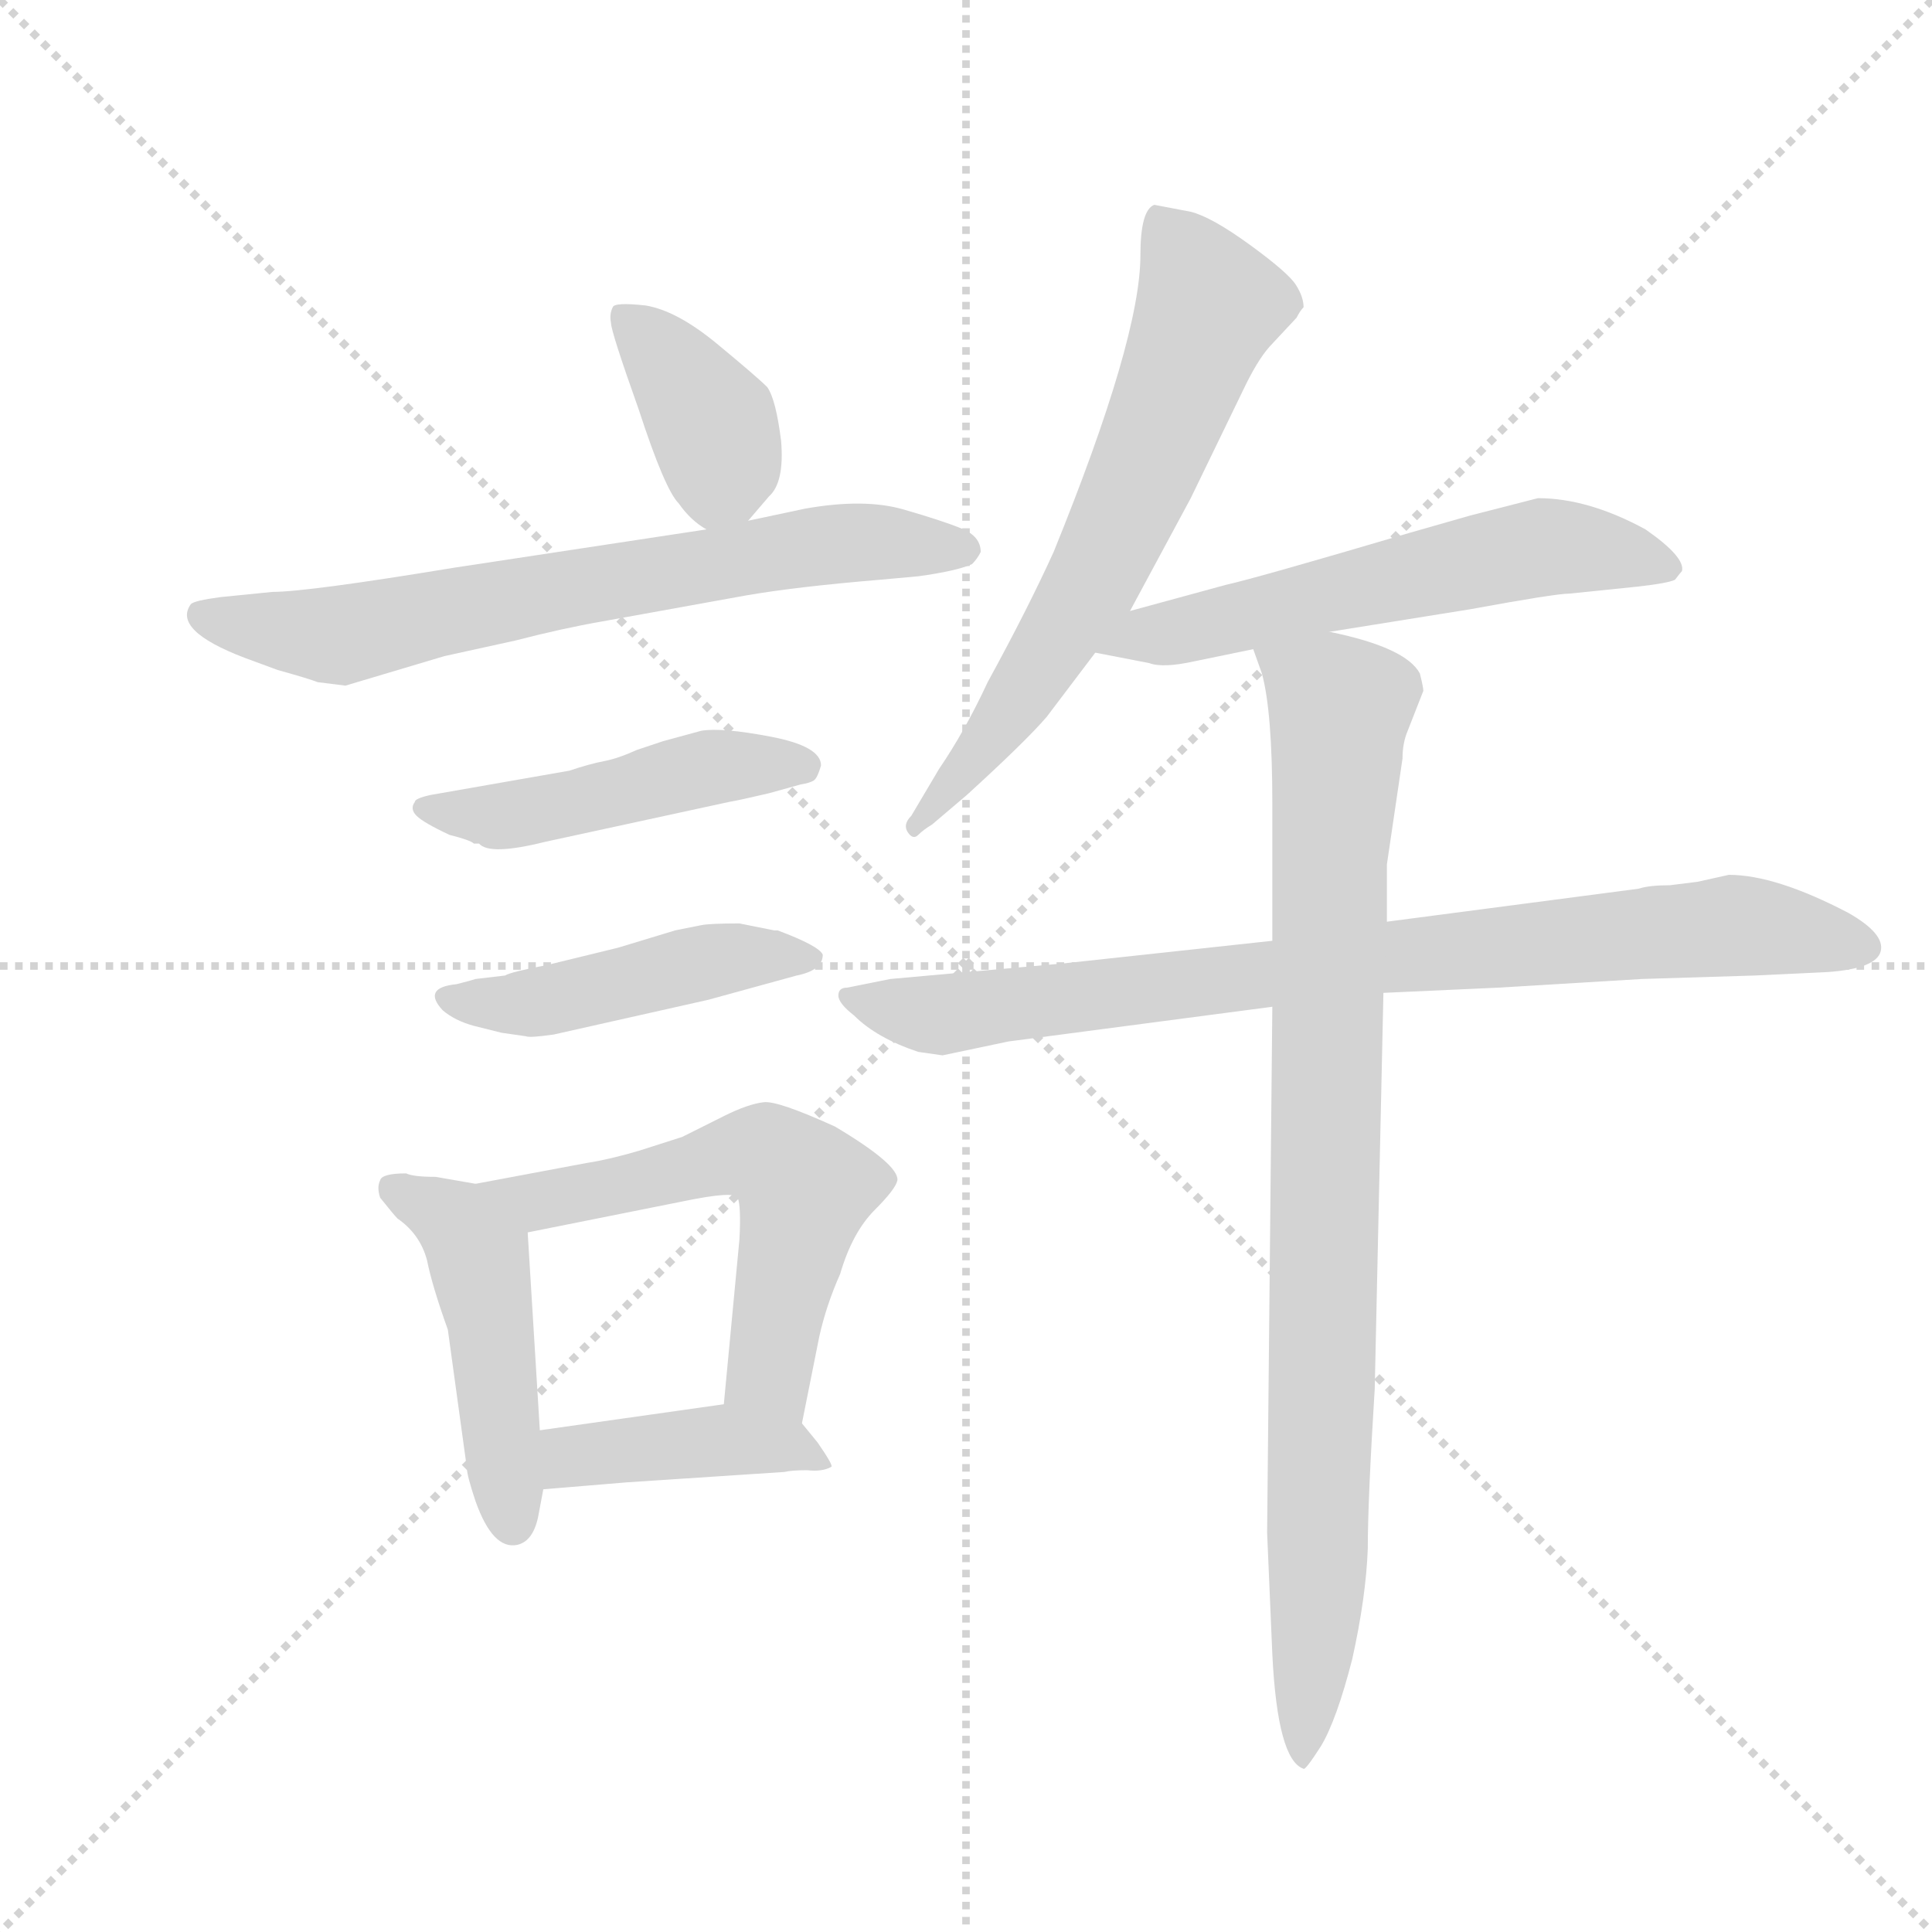 <svg version="1.1" viewBox="0 0 1024 1024" xmlns="http://www.w3.org/2000/svg">
  <g stroke="lightgray" stroke-dasharray="1,1" stroke-width="1" transform="scale(4, 4)">
    <line x1="0" y1="0" x2="256" y2="256"></line>
    <line x1="256" y1="0" x2="0" y2="256"></line>
    <line x1="128" y1="0" x2="128" y2="256"></line>
    <line x1="0" y1="128" x2="256" y2="128"></line>
  </g>
  <g transform="scale(0.92, -0.92) translate(60, -850)">
    <style type="text/css">
      
        @keyframes keyframes0 {
          from {
            stroke: blue;
            stroke-dashoffset: 387;
            stroke-width: 128;
          }
          56% {
            animation-timing-function: step-end;
            stroke: blue;
            stroke-dashoffset: 0;
            stroke-width: 128;
          }
          to {
            stroke: black;
            stroke-width: 1024;
          }
        }
        #make-me-a-hanzi-animation-0 {
          animation: keyframes0 0.565s both;
          animation-delay: 0s;
          animation-timing-function: linear;
        }
      
        @keyframes keyframes1 {
          from {
            stroke: blue;
            stroke-dashoffset: 703;
            stroke-width: 128;
          }
          70% {
            animation-timing-function: step-end;
            stroke: blue;
            stroke-dashoffset: 0;
            stroke-width: 128;
          }
          to {
            stroke: black;
            stroke-width: 1024;
          }
        }
        #make-me-a-hanzi-animation-1 {
          animation: keyframes1 0.822s both;
          animation-delay: 0.565s;
          animation-timing-function: linear;
        }
      
        @keyframes keyframes2 {
          from {
            stroke: blue;
            stroke-dashoffset: 476;
            stroke-width: 128;
          }
          61% {
            animation-timing-function: step-end;
            stroke: blue;
            stroke-dashoffset: 0;
            stroke-width: 128;
          }
          to {
            stroke: black;
            stroke-width: 1024;
          }
        }
        #make-me-a-hanzi-animation-2 {
          animation: keyframes2 0.637s both;
          animation-delay: 1.387s;
          animation-timing-function: linear;
        }
      
        @keyframes keyframes3 {
          from {
            stroke: blue;
            stroke-dashoffset: 467;
            stroke-width: 128;
          }
          60% {
            animation-timing-function: step-end;
            stroke: blue;
            stroke-dashoffset: 0;
            stroke-width: 128;
          }
          to {
            stroke: black;
            stroke-width: 1024;
          }
        }
        #make-me-a-hanzi-animation-3 {
          animation: keyframes3 0.63s both;
          animation-delay: 2.024s;
          animation-timing-function: linear;
        }
      
        @keyframes keyframes4 {
          from {
            stroke: blue;
            stroke-dashoffset: 477;
            stroke-width: 128;
          }
          61% {
            animation-timing-function: step-end;
            stroke: blue;
            stroke-dashoffset: 0;
            stroke-width: 128;
          }
          to {
            stroke: black;
            stroke-width: 1024;
          }
        }
        #make-me-a-hanzi-animation-4 {
          animation: keyframes4 0.638s both;
          animation-delay: 2.654s;
          animation-timing-function: linear;
        }
      
        @keyframes keyframes5 {
          from {
            stroke: blue;
            stroke-dashoffset: 583;
            stroke-width: 128;
          }
          65% {
            animation-timing-function: step-end;
            stroke: blue;
            stroke-dashoffset: 0;
            stroke-width: 128;
          }
          to {
            stroke: black;
            stroke-width: 1024;
          }
        }
        #make-me-a-hanzi-animation-5 {
          animation: keyframes5 0.724s both;
          animation-delay: 3.293s;
          animation-timing-function: linear;
        }
      
        @keyframes keyframes6 {
          from {
            stroke: blue;
            stroke-dashoffset: 419;
            stroke-width: 128;
          }
          58% {
            animation-timing-function: step-end;
            stroke: blue;
            stroke-dashoffset: 0;
            stroke-width: 128;
          }
          to {
            stroke: black;
            stroke-width: 1024;
          }
        }
        #make-me-a-hanzi-animation-6 {
          animation: keyframes6 0.591s both;
          animation-delay: 4.017s;
          animation-timing-function: linear;
        }
      
        @keyframes keyframes7 {
          from {
            stroke: blue;
            stroke-dashoffset: 658;
            stroke-width: 128;
          }
          68% {
            animation-timing-function: step-end;
            stroke: blue;
            stroke-dashoffset: 0;
            stroke-width: 128;
          }
          to {
            stroke: black;
            stroke-width: 1024;
          }
        }
        #make-me-a-hanzi-animation-7 {
          animation: keyframes7 0.785s both;
          animation-delay: 4.608s;
          animation-timing-function: linear;
        }
      
        @keyframes keyframes8 {
          from {
            stroke: blue;
            stroke-dashoffset: 585;
            stroke-width: 128;
          }
          66% {
            animation-timing-function: step-end;
            stroke: blue;
            stroke-dashoffset: 0;
            stroke-width: 128;
          }
          to {
            stroke: black;
            stroke-width: 1024;
          }
        }
        #make-me-a-hanzi-animation-8 {
          animation: keyframes8 0.726s both;
          animation-delay: 5.394s;
          animation-timing-function: linear;
        }
      
        @keyframes keyframes9 {
          from {
            stroke: blue;
            stroke-dashoffset: 844;
            stroke-width: 128;
          }
          73% {
            animation-timing-function: step-end;
            stroke: blue;
            stroke-dashoffset: 0;
            stroke-width: 128;
          }
          to {
            stroke: black;
            stroke-width: 1024;
          }
        }
        #make-me-a-hanzi-animation-9 {
          animation: keyframes9 0.937s both;
          animation-delay: 6.12s;
          animation-timing-function: linear;
        }
      
        @keyframes keyframes10 {
          from {
            stroke: blue;
            stroke-dashoffset: 914;
            stroke-width: 128;
          }
          75% {
            animation-timing-function: step-end;
            stroke: blue;
            stroke-dashoffset: 0;
            stroke-width: 128;
          }
          to {
            stroke: black;
            stroke-width: 1024;
          }
        }
        #make-me-a-hanzi-animation-10 {
          animation: keyframes10 0.994s both;
          animation-delay: 7.056s;
          animation-timing-function: linear;
        }
      
    </style>
    
      <path d="M 371 550 L 383 564 Q 392 572 390 596 Q 387 620 382 627 Q 376 633 353 652 Q 330 671 312 674 Q 294 676 293 673 Q 291 669 292 664 Q 292 659 308 614 Q 323 568 331 560 Q 338 550 347 545 C 360 537 360 537 371 550 Z" fill="lightgray"></path>
    
      <path d="M 347 545 L 202 523 Q 117 509 97 509 L 67 506 Q 52 504 50 502 Q 39 487 81 471 L 100 464 Q 118 459 123 457 L 139 455 L 196 472 L 237 481 Q 264 488 287 492 L 370 507 Q 399 512 447 516 L 469 518 Q 491 521 500 525 Q 503 528 505 532 Q 505 541 494 545.5 Q 483 550 460.5 556.5 Q 438 563 404 557 L 371 550 L 347 545 Z" fill="lightgray"></path>
    
      <path d="M 254 365 L 360 388 Q 366 389 383 393 L 401 398 Q 407 399 409 400.5 Q 411 402 413 409 Q 413 420 384.5 425.5 Q 356 431 344 429 L 322 423 L 307 418 Q 296 413 288 411.5 Q 280 410 268 406 L 188 392 Q 179 390 179 388 Q 176 384 180 380 Q 184 376 199 369 Q 211 366 213 364 L 216 364 Q 222 357 254 365 Z" fill="lightgray"></path>
    
      <path d="M 388 314 L 386 314 L 366 318 Q 349 318 344 317 L 329 314 L 296 304 L 255 294 Q 234 290 231 288 L 214 286 Q 211 285 203 283 Q 183 281 195 268 Q 202 262 213 259 L 229 255 L 243 253 Q 245 252 259 254 L 348 274 L 399 288 Q 414 291 414 300 Q 412 305 388 314 Z" fill="lightgray"></path>
    
      <path d="M 174 174 Q 160 174 159 170 Q 157 166 159 160 Q 167 150 169 148 Q 182 139 186 124 Q 189 109 198 84 L 209 4 Q 209 0 214 -15 Q 224 -43 238 -40 Q 247 -38 250 -24 L 253 -8 L 251 26 L 244 140 C 243 163 243 163 214 168 L 191 172 Q 178 172 174 174 Z" fill="lightgray"></path>
    
      <path d="M 402 30 L 412 80 Q 416 98 424 116 Q 431 140 444 153 Q 456 165 457 170 Q 458 179 421 201 Q 388 216 380 215 Q 371 214 357 207 L 333 195 L 308 187 Q 291 182 278 180 L 214 168 C 185 162 215 134 244 140 L 334 158 Q 363 164 365 160 Q 367 155 366 136 L 357 41 C 354 11 396 1 402 30 Z" fill="lightgray"></path>
    
      <path d="M 253 -8 L 301 -4 L 392 2 Q 396 3 405 3 Q 414 2 419 5 Q 420 6 411 19 L 402 30 C 389 46 387 45 357 41 L 251 26 C 221 22 223 -10 253 -8 Z" fill="lightgray"></path>
    
      <path d="M 591 498 L 626 563 L 658 629 Q 666 645 673 652 L 687 667 Q 689 671 691 673 Q 691 679 686.5 686 Q 682 693 660 709 Q 638 725 626 728 L 605 732 Q 597 729 597 703 Q 597 655 547 532 Q 532 499 509 457 Q 496 429 481 407 L 465 380 Q 460 375 463 370.5 Q 466 366 469 369 Q 472 372 477 375 L 497 392 Q 531 423 543 437 L 571 474 L 591 498 Z" fill="lightgray"></path>
    
      <path d="M 706 486 L 787 499 Q 836 508 844 508 L 883 512 Q 901 514 905 516 Q 908 520 909 521 Q 911 529 888 545 Q 855 563 826 563 L 787 553 L 752 543 Q 664 517 646 513 L 591 498 C 562 490 542 480 571 474 L 602 468 Q 610 465 628 469 L 662 476 L 706 486 Z" fill="lightgray"></path>
    
      <path d="M 673 308 L 553 295 L 453 286 L 428 281 Q 423 281 423 276.5 Q 423 272 432 265 Q 445 252 469 244 L 483 242 L 521 250 L 673 270 L 737 278 L 803 281 L 886 286 L 951 288 L 993 290 Q 1021 292 1023.5 302 Q 1026 312 1005 324 Q 963 346 936 346 L 918 342 L 902 340 Q 890 340 884 338 L 739 319 L 673 308 Z" fill="lightgray"></path>
    
      <path d="M 673 270 L 670 -33 L 673 -103 Q 676 -164 691 -169 Q 692 -170 701 -156 Q 710 -141 719 -106 Q 727 -70 728 -42 Q 728 -14 732 50 L 737 278 L 739 319 L 739 352 L 748 413 Q 748 422 751 429 L 760 452 Q 760 454 758 462 Q 750 477 706 486 C 677 493 655 499 662 476 L 667 462 Q 673 440 673 387 L 673 308 L 673 270 Z" fill="lightgray"></path>
    
    
      <clipPath id="make-me-a-hanzi-clip-0">
        <path d="M 371 550 L 383 564 Q 392 572 390 596 Q 387 620 382 627 Q 376 633 353 652 Q 330 671 312 674 Q 294 676 293 673 Q 291 669 292 664 Q 292 659 308 614 Q 323 568 331 560 Q 338 550 347 545 C 360 537 360 537 371 550 Z"></path>
      </clipPath>
      <path clip-path="url(#make-me-a-hanzi-clip-0)" d="M 297 668 L 314 655 L 350 605 L 356 582 L 350 559" fill="none" id="make-me-a-hanzi-animation-0" stroke-dasharray="259 518" stroke-linecap="round"></path>
    
      <clipPath id="make-me-a-hanzi-clip-1">
        <path d="M 347 545 L 202 523 Q 117 509 97 509 L 67 506 Q 52 504 50 502 Q 39 487 81 471 L 100 464 Q 118 459 123 457 L 139 455 L 196 472 L 237 481 Q 264 488 287 492 L 370 507 Q 399 512 447 516 L 469 518 Q 491 521 500 525 Q 503 528 505 532 Q 505 541 494 545.5 Q 483 550 460.5 556.5 Q 438 563 404 557 L 371 550 L 347 545 Z"></path>
      </clipPath>
      <path clip-path="url(#make-me-a-hanzi-clip-1)" d="M 55 496 L 127 484 L 429 538 L 496 533" fill="none" id="make-me-a-hanzi-animation-1" stroke-dasharray="575 1150" stroke-linecap="round"></path>
    
      <clipPath id="make-me-a-hanzi-clip-2">
        <path d="M 254 365 L 360 388 Q 366 389 383 393 L 401 398 Q 407 399 409 400.5 Q 411 402 413 409 Q 413 420 384.5 425.5 Q 356 431 344 429 L 322 423 L 307 418 Q 296 413 288 411.5 Q 280 410 268 406 L 188 392 Q 179 390 179 388 Q 176 384 180 380 Q 184 376 199 369 Q 211 366 213 364 L 216 364 Q 222 357 254 365 Z"></path>
      </clipPath>
      <path clip-path="url(#make-me-a-hanzi-clip-2)" d="M 186 385 L 229 380 L 350 408 L 403 408" fill="none" id="make-me-a-hanzi-animation-2" stroke-dasharray="348 696" stroke-linecap="round"></path>
    
      <clipPath id="make-me-a-hanzi-clip-3">
        <path d="M 388 314 L 386 314 L 366 318 Q 349 318 344 317 L 329 314 L 296 304 L 255 294 Q 234 290 231 288 L 214 286 Q 211 285 203 283 Q 183 281 195 268 Q 202 262 213 259 L 229 255 L 243 253 Q 245 252 259 254 L 348 274 L 399 288 Q 414 291 414 300 Q 412 305 388 314 Z"></path>
      </clipPath>
      <path clip-path="url(#make-me-a-hanzi-clip-3)" d="M 199 275 L 238 271 L 359 298 L 407 299" fill="none" id="make-me-a-hanzi-animation-3" stroke-dasharray="339 678" stroke-linecap="round"></path>
    
      <clipPath id="make-me-a-hanzi-clip-4">
        <path d="M 174 174 Q 160 174 159 170 Q 157 166 159 160 Q 167 150 169 148 Q 182 139 186 124 Q 189 109 198 84 L 209 4 Q 209 0 214 -15 Q 224 -43 238 -40 Q 247 -38 250 -24 L 253 -8 L 251 26 L 244 140 C 243 163 243 163 214 168 L 191 172 Q 178 172 174 174 Z"></path>
      </clipPath>
      <path clip-path="url(#make-me-a-hanzi-clip-4)" d="M 165 165 L 203 145 L 215 126 L 235 -28" fill="none" id="make-me-a-hanzi-animation-4" stroke-dasharray="349 698" stroke-linecap="round"></path>
    
      <clipPath id="make-me-a-hanzi-clip-5">
        <path d="M 402 30 L 412 80 Q 416 98 424 116 Q 431 140 444 153 Q 456 165 457 170 Q 458 179 421 201 Q 388 216 380 215 Q 371 214 357 207 L 333 195 L 308 187 Q 291 182 278 180 L 214 168 C 185 162 215 134 244 140 L 334 158 Q 363 164 365 160 Q 367 155 366 136 L 357 41 C 354 11 396 1 402 30 Z"></path>
      </clipPath>
      <path clip-path="url(#make-me-a-hanzi-clip-5)" d="M 221 166 L 249 158 L 374 185 L 398 174 L 404 166 L 383 63 L 396 38" fill="none" id="make-me-a-hanzi-animation-5" stroke-dasharray="455 910" stroke-linecap="round"></path>
    
      <clipPath id="make-me-a-hanzi-clip-6">
        <path d="M 253 -8 L 301 -4 L 392 2 Q 396 3 405 3 Q 414 2 419 5 Q 420 6 411 19 L 402 30 C 389 46 387 45 357 41 L 251 26 C 221 22 223 -10 253 -8 Z"></path>
      </clipPath>
      <path clip-path="url(#make-me-a-hanzi-clip-6)" d="M 259 -2 L 276 13 L 360 21 L 391 18 L 412 5" fill="none" id="make-me-a-hanzi-animation-6" stroke-dasharray="291 582" stroke-linecap="round"></path>
    
      <clipPath id="make-me-a-hanzi-clip-7">
        <path d="M 591 498 L 626 563 L 658 629 Q 666 645 673 652 L 687 667 Q 689 671 691 673 Q 691 679 686.5 686 Q 682 693 660 709 Q 638 725 626 728 L 605 732 Q 597 729 597 703 Q 597 655 547 532 Q 532 499 509 457 Q 496 429 481 407 L 465 380 Q 460 375 463 370.5 Q 466 366 469 369 Q 472 372 477 375 L 497 392 Q 531 423 543 437 L 571 474 L 591 498 Z"></path>
      </clipPath>
      <path clip-path="url(#make-me-a-hanzi-clip-7)" d="M 609 723 L 636 673 L 607 597 L 566 509 L 521 439 L 467 375" fill="none" id="make-me-a-hanzi-animation-7" stroke-dasharray="530 1060" stroke-linecap="round"></path>
    
      <clipPath id="make-me-a-hanzi-clip-8">
        <path d="M 706 486 L 787 499 Q 836 508 844 508 L 883 512 Q 901 514 905 516 Q 908 520 909 521 Q 911 529 888 545 Q 855 563 826 563 L 787 553 L 752 543 Q 664 517 646 513 L 591 498 C 562 490 542 480 571 474 L 602 468 Q 610 465 628 469 L 662 476 L 706 486 Z"></path>
      </clipPath>
      <path clip-path="url(#make-me-a-hanzi-clip-8)" d="M 580 477 L 830 535 L 901 523" fill="none" id="make-me-a-hanzi-animation-8" stroke-dasharray="457 914" stroke-linecap="round"></path>
    
      <clipPath id="make-me-a-hanzi-clip-9">
        <path d="M 673 308 L 553 295 L 453 286 L 428 281 Q 423 281 423 276.5 Q 423 272 432 265 Q 445 252 469 244 L 483 242 L 521 250 L 673 270 L 737 278 L 803 281 L 886 286 L 951 288 L 993 290 Q 1021 292 1023.5 302 Q 1026 312 1005 324 Q 963 346 936 346 L 918 342 L 902 340 Q 890 340 884 338 L 739 319 L 673 308 Z"></path>
      </clipPath>
      <path clip-path="url(#make-me-a-hanzi-clip-9)" d="M 431 273 L 485 265 L 736 299 L 938 317 L 1014 305" fill="none" id="make-me-a-hanzi-animation-9" stroke-dasharray="716 1432" stroke-linecap="round"></path>
    
      <clipPath id="make-me-a-hanzi-clip-10">
        <path d="M 673 270 L 670 -33 L 673 -103 Q 676 -164 691 -169 Q 692 -170 701 -156 Q 710 -141 719 -106 Q 727 -70 728 -42 Q 728 -14 732 50 L 737 278 L 739 319 L 739 352 L 748 413 Q 748 422 751 429 L 760 452 Q 760 454 758 462 Q 750 477 706 486 C 677 493 655 499 662 476 L 667 462 Q 673 440 673 387 L 673 308 L 673 270 Z"></path>
      </clipPath>
      <path clip-path="url(#make-me-a-hanzi-clip-10)" d="M 671 471 L 712 442 L 699 -57 L 690 -165" fill="none" id="make-me-a-hanzi-animation-10" stroke-dasharray="786 1572" stroke-linecap="round"></path>
    
  </g>
</svg>